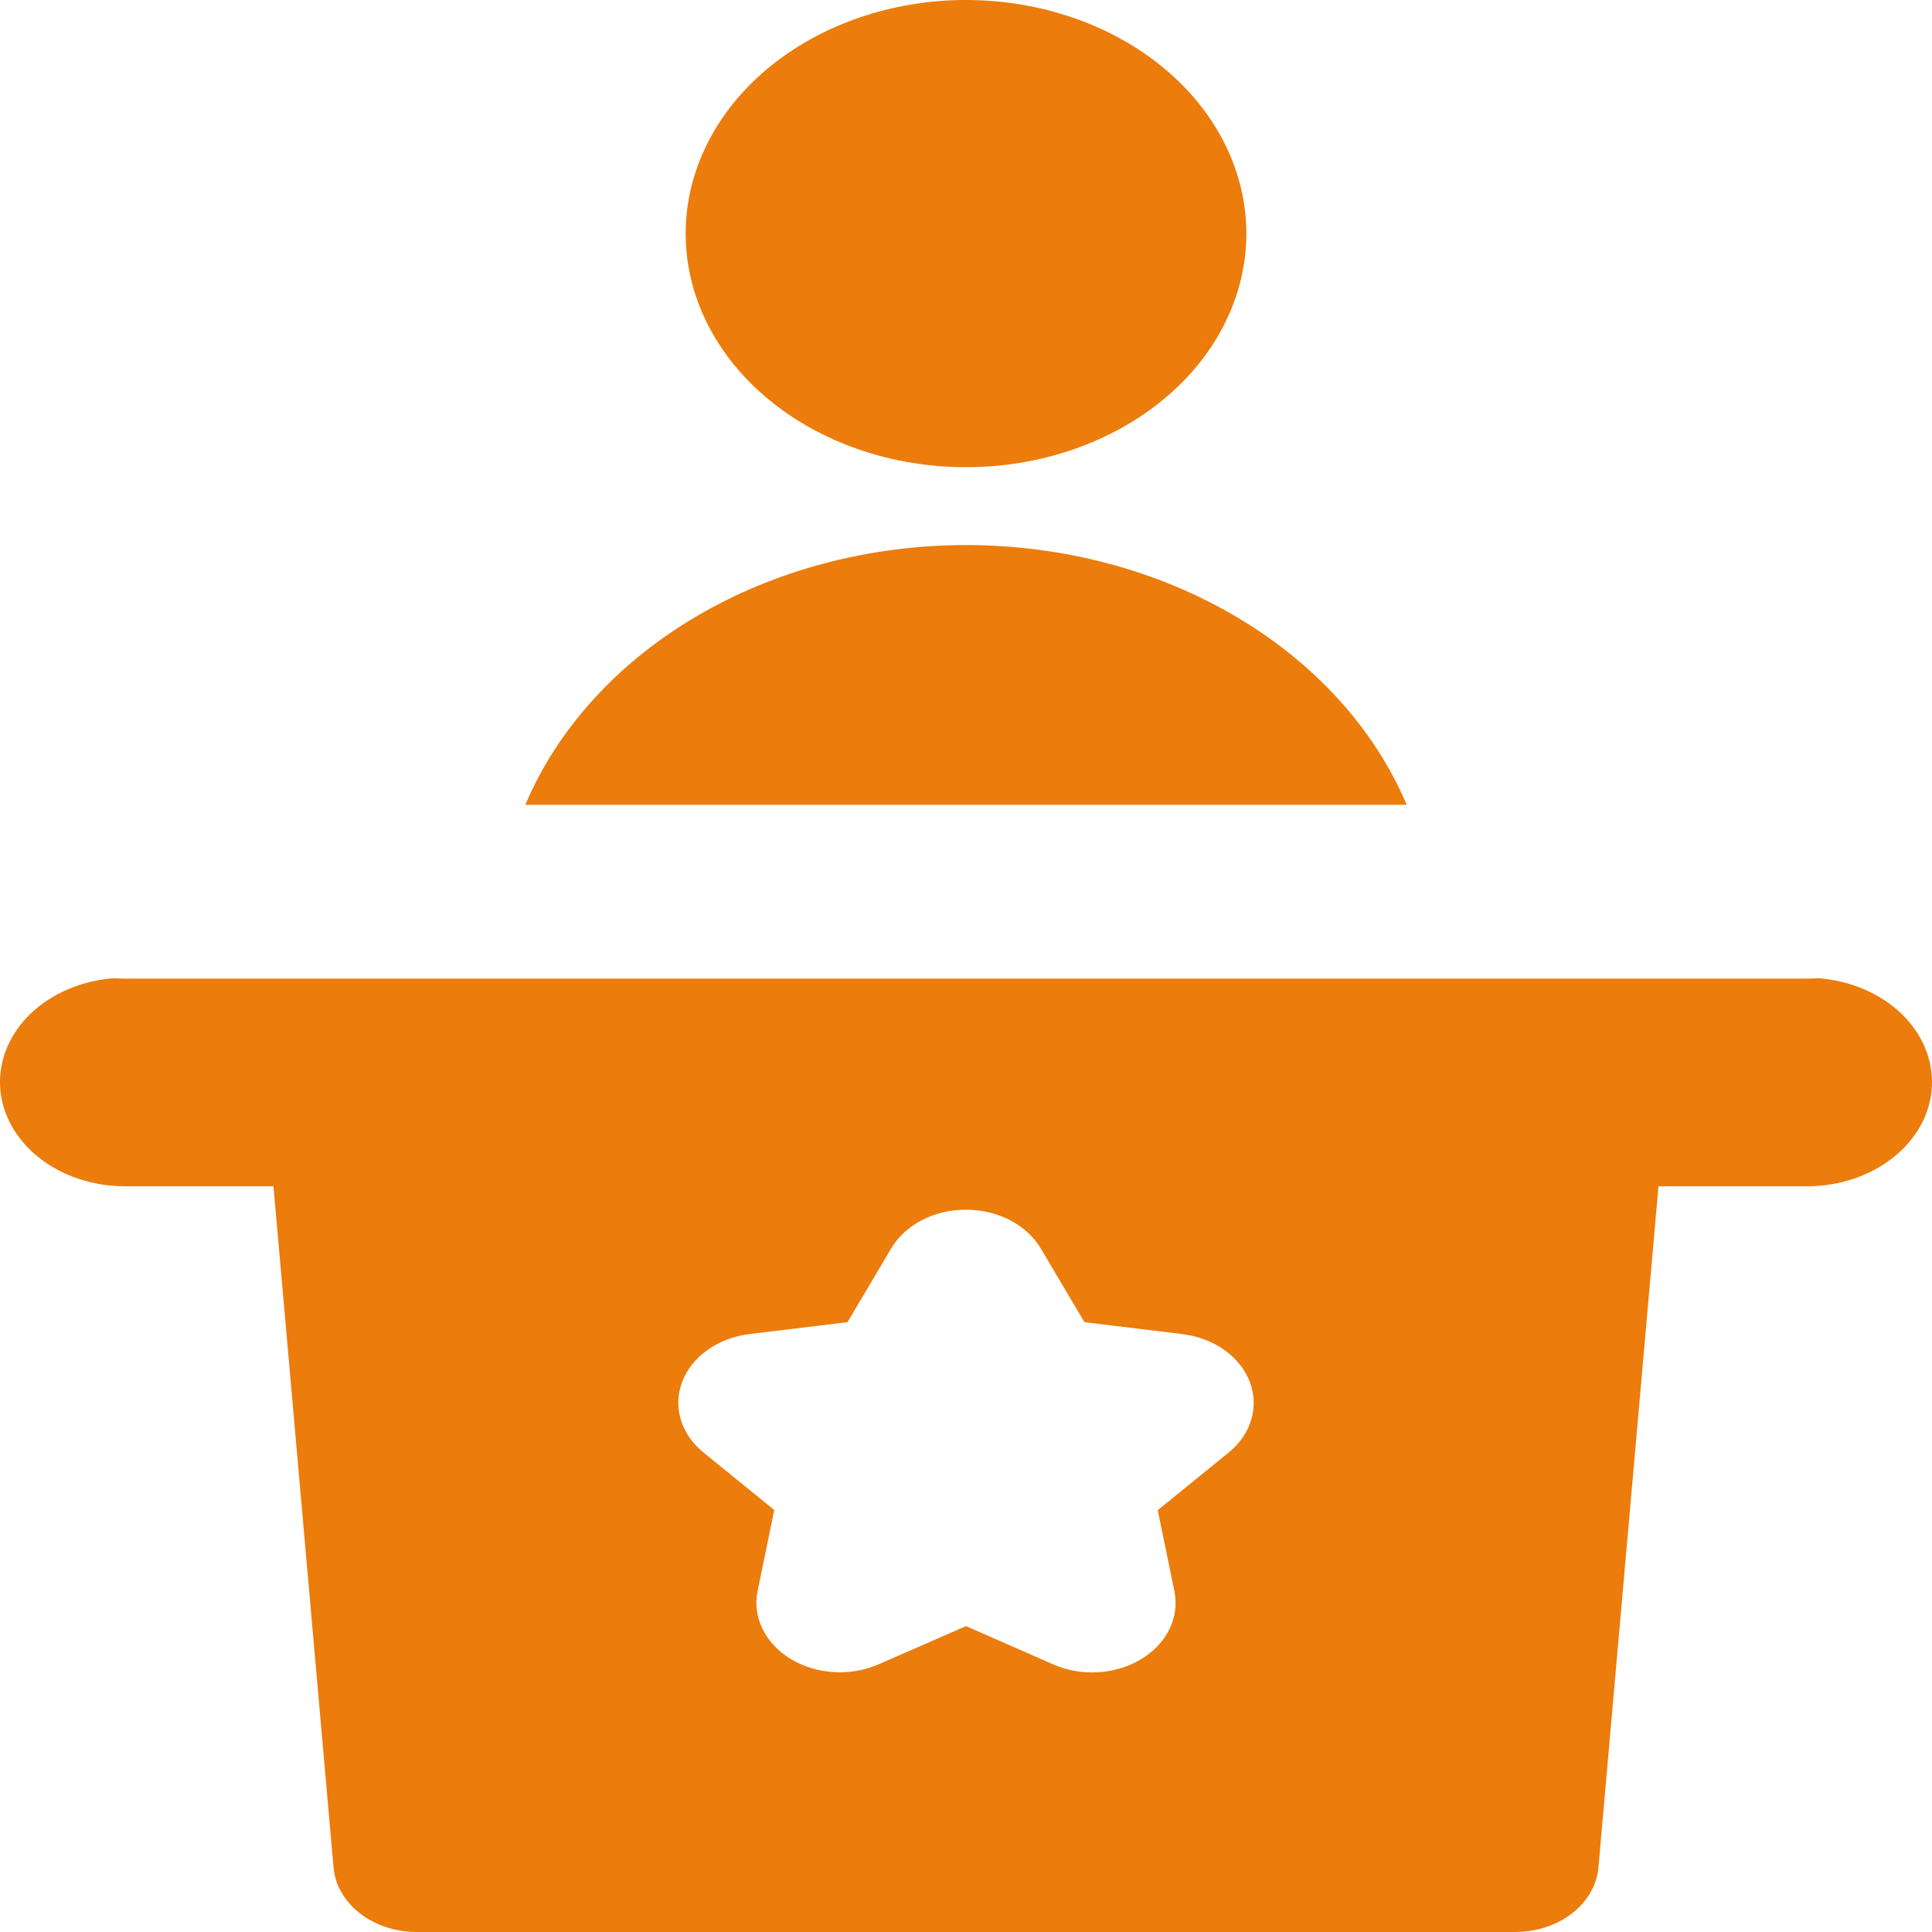 <svg width="40" height="40" viewBox="0 0 40 40" fill="none" xmlns="http://www.w3.org/2000/svg">
<path fill-rule="evenodd" clip-rule="evenodd" d="M20 9.673C21.539 9.673 23.016 9.163 24.104 8.256C25.193 7.349 25.804 6.119 25.804 4.836C25.804 3.554 25.193 2.323 24.104 1.417C23.016 0.51 21.539 0 20 0C18.461 0 16.984 0.51 15.896 1.417C14.807 2.323 14.196 3.554 14.196 4.836C14.196 6.119 14.807 7.349 15.896 8.256C16.984 9.163 18.461 9.673 20 9.673ZM10.876 16.662C11.543 15.09 12.778 13.728 14.412 12.765C16.046 11.802 17.998 11.285 20 11.285C22.002 11.285 23.954 11.802 25.588 12.765C27.222 13.728 28.457 15.09 29.124 16.662H10.876ZM2.36 20.252C1.696 20.302 1.08 20.562 0.641 20.98C0.202 21.398 -0.026 21.941 0.002 22.496C0.031 23.051 0.316 23.575 0.797 23.96C1.277 24.344 1.918 24.56 2.584 24.561H5.662L6.906 38.667C6.938 39.029 7.134 39.368 7.453 39.615C7.772 39.862 8.191 39.999 8.627 40H31.373C31.809 39.999 32.229 39.861 32.548 39.614C32.867 39.366 33.062 39.027 33.094 38.664L34.337 24.561H37.416C38.082 24.56 38.722 24.344 39.203 23.96C39.684 23.575 39.969 23.051 39.998 22.496C40.026 21.941 39.798 21.398 39.359 20.98C38.92 20.562 38.304 20.302 37.64 20.252C37.566 20.258 37.491 20.261 37.416 20.261H2.588C2.513 20.261 2.434 20.258 2.36 20.252ZM20 25.045C20.322 25.045 20.638 25.121 20.911 25.262C21.185 25.404 21.405 25.607 21.548 25.848L22.453 27.374L24.477 27.621C24.797 27.66 25.096 27.772 25.343 27.945C25.589 28.119 25.773 28.346 25.872 28.601C25.972 28.857 25.983 29.13 25.906 29.391C25.829 29.652 25.665 29.89 25.434 30.077L23.97 31.266L24.315 32.944C24.369 33.209 24.334 33.481 24.212 33.729C24.091 33.978 23.889 34.193 23.628 34.351C23.367 34.508 23.059 34.602 22.738 34.622C22.417 34.642 22.096 34.586 21.81 34.461L20 33.667L18.19 34.458C17.904 34.583 17.583 34.639 17.262 34.619C16.941 34.6 16.633 34.506 16.372 34.348C16.111 34.19 15.909 33.975 15.788 33.726C15.666 33.478 15.631 33.206 15.685 32.941L16.03 31.263L14.566 30.074C14.335 29.887 14.171 29.649 14.094 29.388C14.017 29.128 14.028 28.854 14.128 28.598C14.227 28.343 14.411 28.116 14.657 27.943C14.904 27.769 15.204 27.657 15.523 27.619L17.547 27.374L18.452 25.845C18.595 25.604 18.815 25.402 19.089 25.26C19.362 25.118 19.678 25.045 20 25.045Z" fill="#EC7C0B"/>
</svg>
